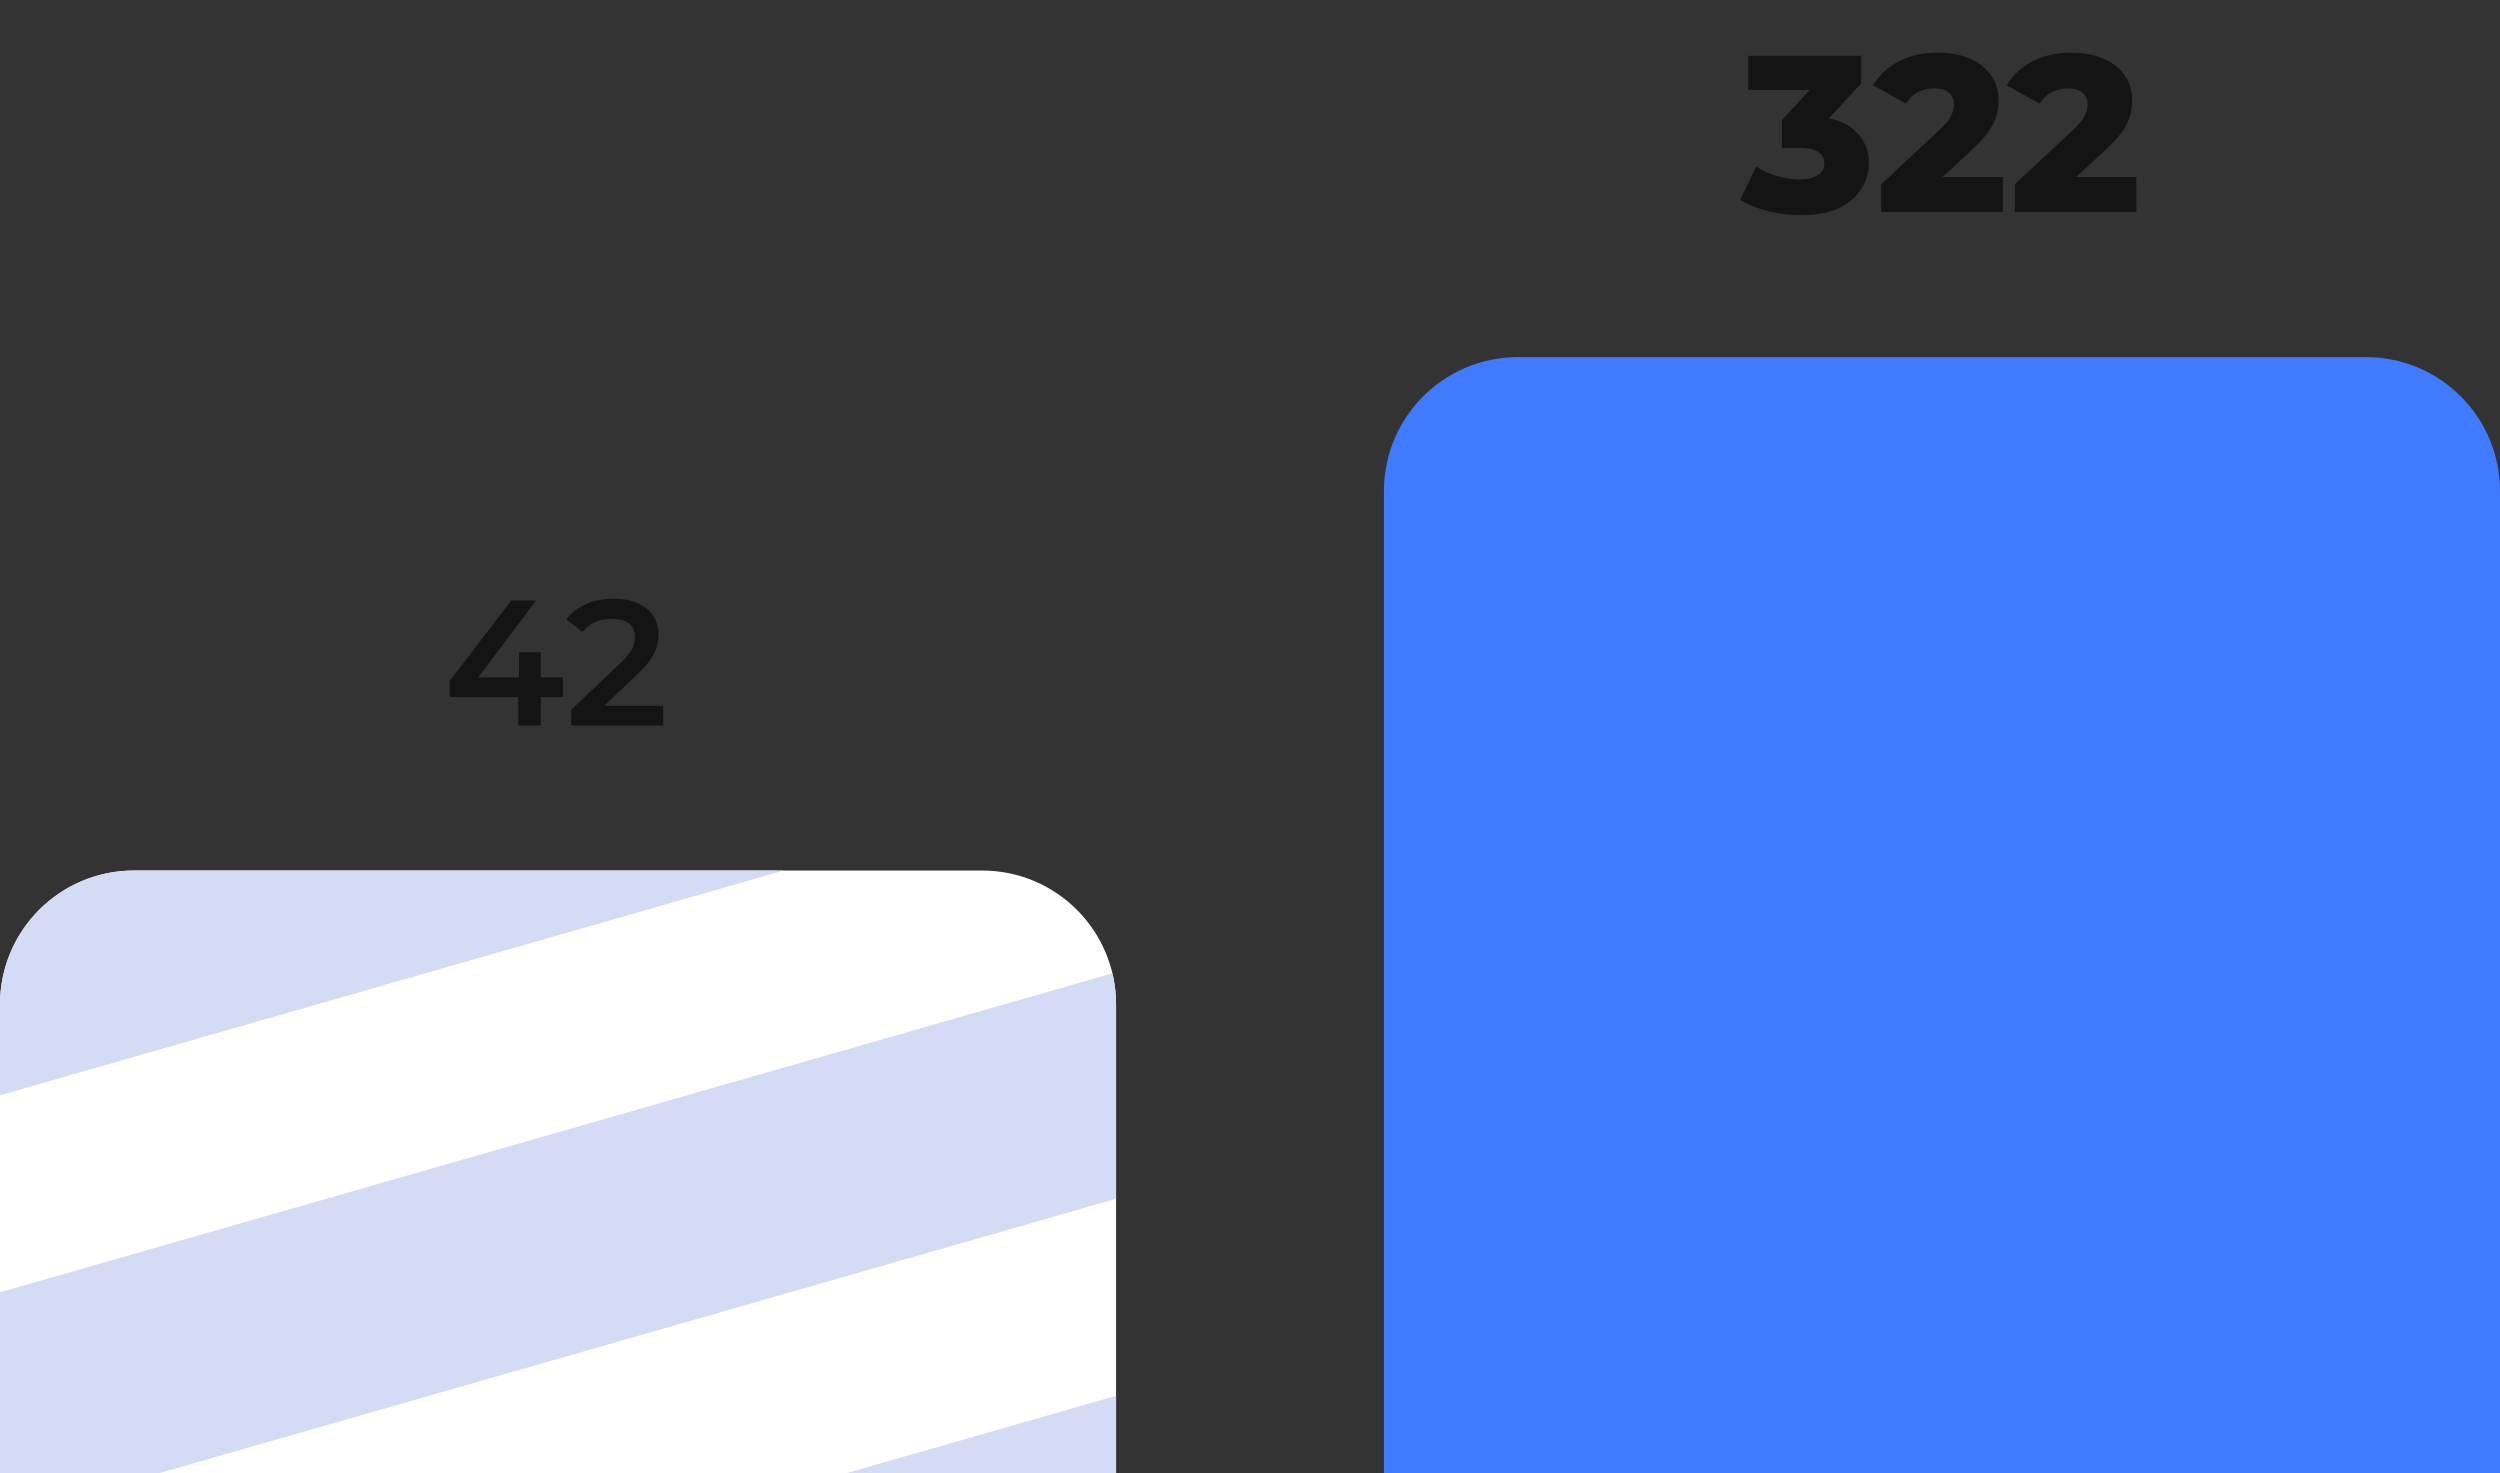 <svg width="448" height="264" viewBox="0 0 448 264" fill="none" xmlns="http://www.w3.org/2000/svg">
<rect x="0" y="0" width="448" height="264" fill="#333333" stroke="none"/>
<path d="M80.588 124.912V122.032L91.628 107.6H96.076L85.196 122.032L83.116 121.392H100.876V124.912H80.588ZM92.876 130V124.912L93.004 121.392V116.88H96.908V130H92.876ZM102.339 130V127.216L111.235 118.768C111.981 118.064 112.536 117.445 112.899 116.912C113.261 116.379 113.496 115.888 113.603 115.44C113.731 114.971 113.795 114.533 113.795 114.128C113.795 113.104 113.443 112.315 112.739 111.76C112.035 111.184 111 110.896 109.635 110.896C108.547 110.896 107.555 111.088 106.659 111.472C105.784 111.856 105.027 112.443 104.387 113.232L101.475 110.992C102.349 109.819 103.523 108.912 104.995 108.272C106.488 107.611 108.152 107.28 109.987 107.28C111.608 107.28 113.016 107.547 114.211 108.08C115.427 108.592 116.355 109.328 116.995 110.288C117.656 111.248 117.987 112.389 117.987 113.712C117.987 114.437 117.891 115.163 117.699 115.888C117.507 116.592 117.144 117.339 116.611 118.128C116.077 118.917 115.299 119.803 114.275 120.784L106.627 128.048L105.763 126.48H118.851V130H102.339Z" fill="#141414"/>
<g clip-path="url(#clip0_8807_20259)">
<path d="M0 180C0 166.745 10.745 156 24 156H176C189.255 156 200 166.745 200 180V264H0V180Z" fill="white"/>
<rect x="-40" y="167.154" width="269.028" height="39.013" transform="rotate(-16 -40 167.154)" fill="#D3DBF5"/>
<rect x="-34.797" y="241.561" width="269.028" height="39.013" transform="rotate(-16 -34.797 241.561)" fill="#D3DBF5"/>
<rect x="-29.594" y="315.967" width="269.028" height="39.013" transform="rotate(-16 -29.594 315.967)" fill="#D3DBF5"/>
</g>
<path d="M322.72 38.56C320.773 38.56 318.827 38.32 316.88 37.84C314.96 37.36 313.28 36.68 311.84 35.8L314.72 29.84C315.84 30.587 317.08 31.16 318.44 31.56C319.827 31.96 321.173 32.16 322.48 32.16C323.84 32.16 324.92 31.907 325.72 31.4C326.52 30.893 326.92 30.173 326.92 29.24C326.92 28.413 326.587 27.76 325.92 27.28C325.253 26.773 324.16 26.52 322.64 26.52H319.32V21.52L326.84 13.4L327.6 16.12H313.28V10H333.52V14.96L326 23.08L322.12 20.88H324.28C327.773 20.88 330.413 21.667 332.2 23.24C334.013 24.787 334.92 26.787 334.92 29.24C334.92 30.84 334.48 32.347 333.6 33.76C332.747 35.173 331.427 36.333 329.64 37.24C327.853 38.12 325.547 38.56 322.72 38.56ZM337.106 38V33.04L347.586 23.24C348.333 22.547 348.88 21.933 349.226 21.4C349.6 20.867 349.84 20.387 349.946 19.96C350.08 19.507 350.146 19.093 350.146 18.72C350.146 17.813 349.84 17.107 349.226 16.6C348.64 16.093 347.746 15.84 346.546 15.84C345.533 15.84 344.586 16.067 343.706 16.52C342.826 16.973 342.106 17.653 341.546 18.56L335.666 15.28C336.706 13.52 338.213 12.107 340.186 11.04C342.16 9.973 344.52 9.44 347.266 9.44C349.426 9.44 351.32 9.787 352.946 10.48C354.573 11.173 355.84 12.16 356.746 13.44C357.68 14.72 358.146 16.227 358.146 17.96C358.146 18.867 358.026 19.773 357.786 20.68C357.546 21.56 357.08 22.507 356.386 23.52C355.72 24.507 354.72 25.613 353.386 26.84L345.066 34.52L343.746 31.72H358.906V38H337.106ZM361.052 38V33.04L371.532 23.24C372.278 22.547 372.825 21.933 373.172 21.4C373.545 20.867 373.785 20.387 373.892 19.96C374.025 19.507 374.092 19.093 374.092 18.72C374.092 17.813 373.785 17.107 373.172 16.6C372.585 16.093 371.692 15.84 370.492 15.84C369.478 15.84 368.532 16.067 367.652 16.52C366.772 16.973 366.052 17.653 365.492 18.56L359.612 15.28C360.652 13.52 362.158 12.107 364.132 11.04C366.105 9.973 368.465 9.44 371.212 9.44C373.372 9.44 375.265 9.787 376.892 10.48C378.518 11.173 379.785 12.16 380.692 13.44C381.625 14.72 382.092 16.227 382.092 17.96C382.092 18.867 381.972 19.773 381.732 20.68C381.492 21.56 381.025 22.507 380.332 23.52C379.665 24.507 378.665 25.613 377.332 26.84L369.012 34.52L367.692 31.72H382.852V38H361.052Z" fill="#141414"/>
<path d="M248 88C248 74.745 258.745 64 272 64H424C437.255 64 448 74.745 448 88V264H248V88Z" fill="#407BFF"/>
<defs>
<clipPath id="clip0_8807_20259">
<path d="M0 180C0 166.745 10.745 156 24 156H176C189.255 156 200 166.745 200 180V264H0V180Z" fill="white"/>
</clipPath>
</defs>
</svg>
